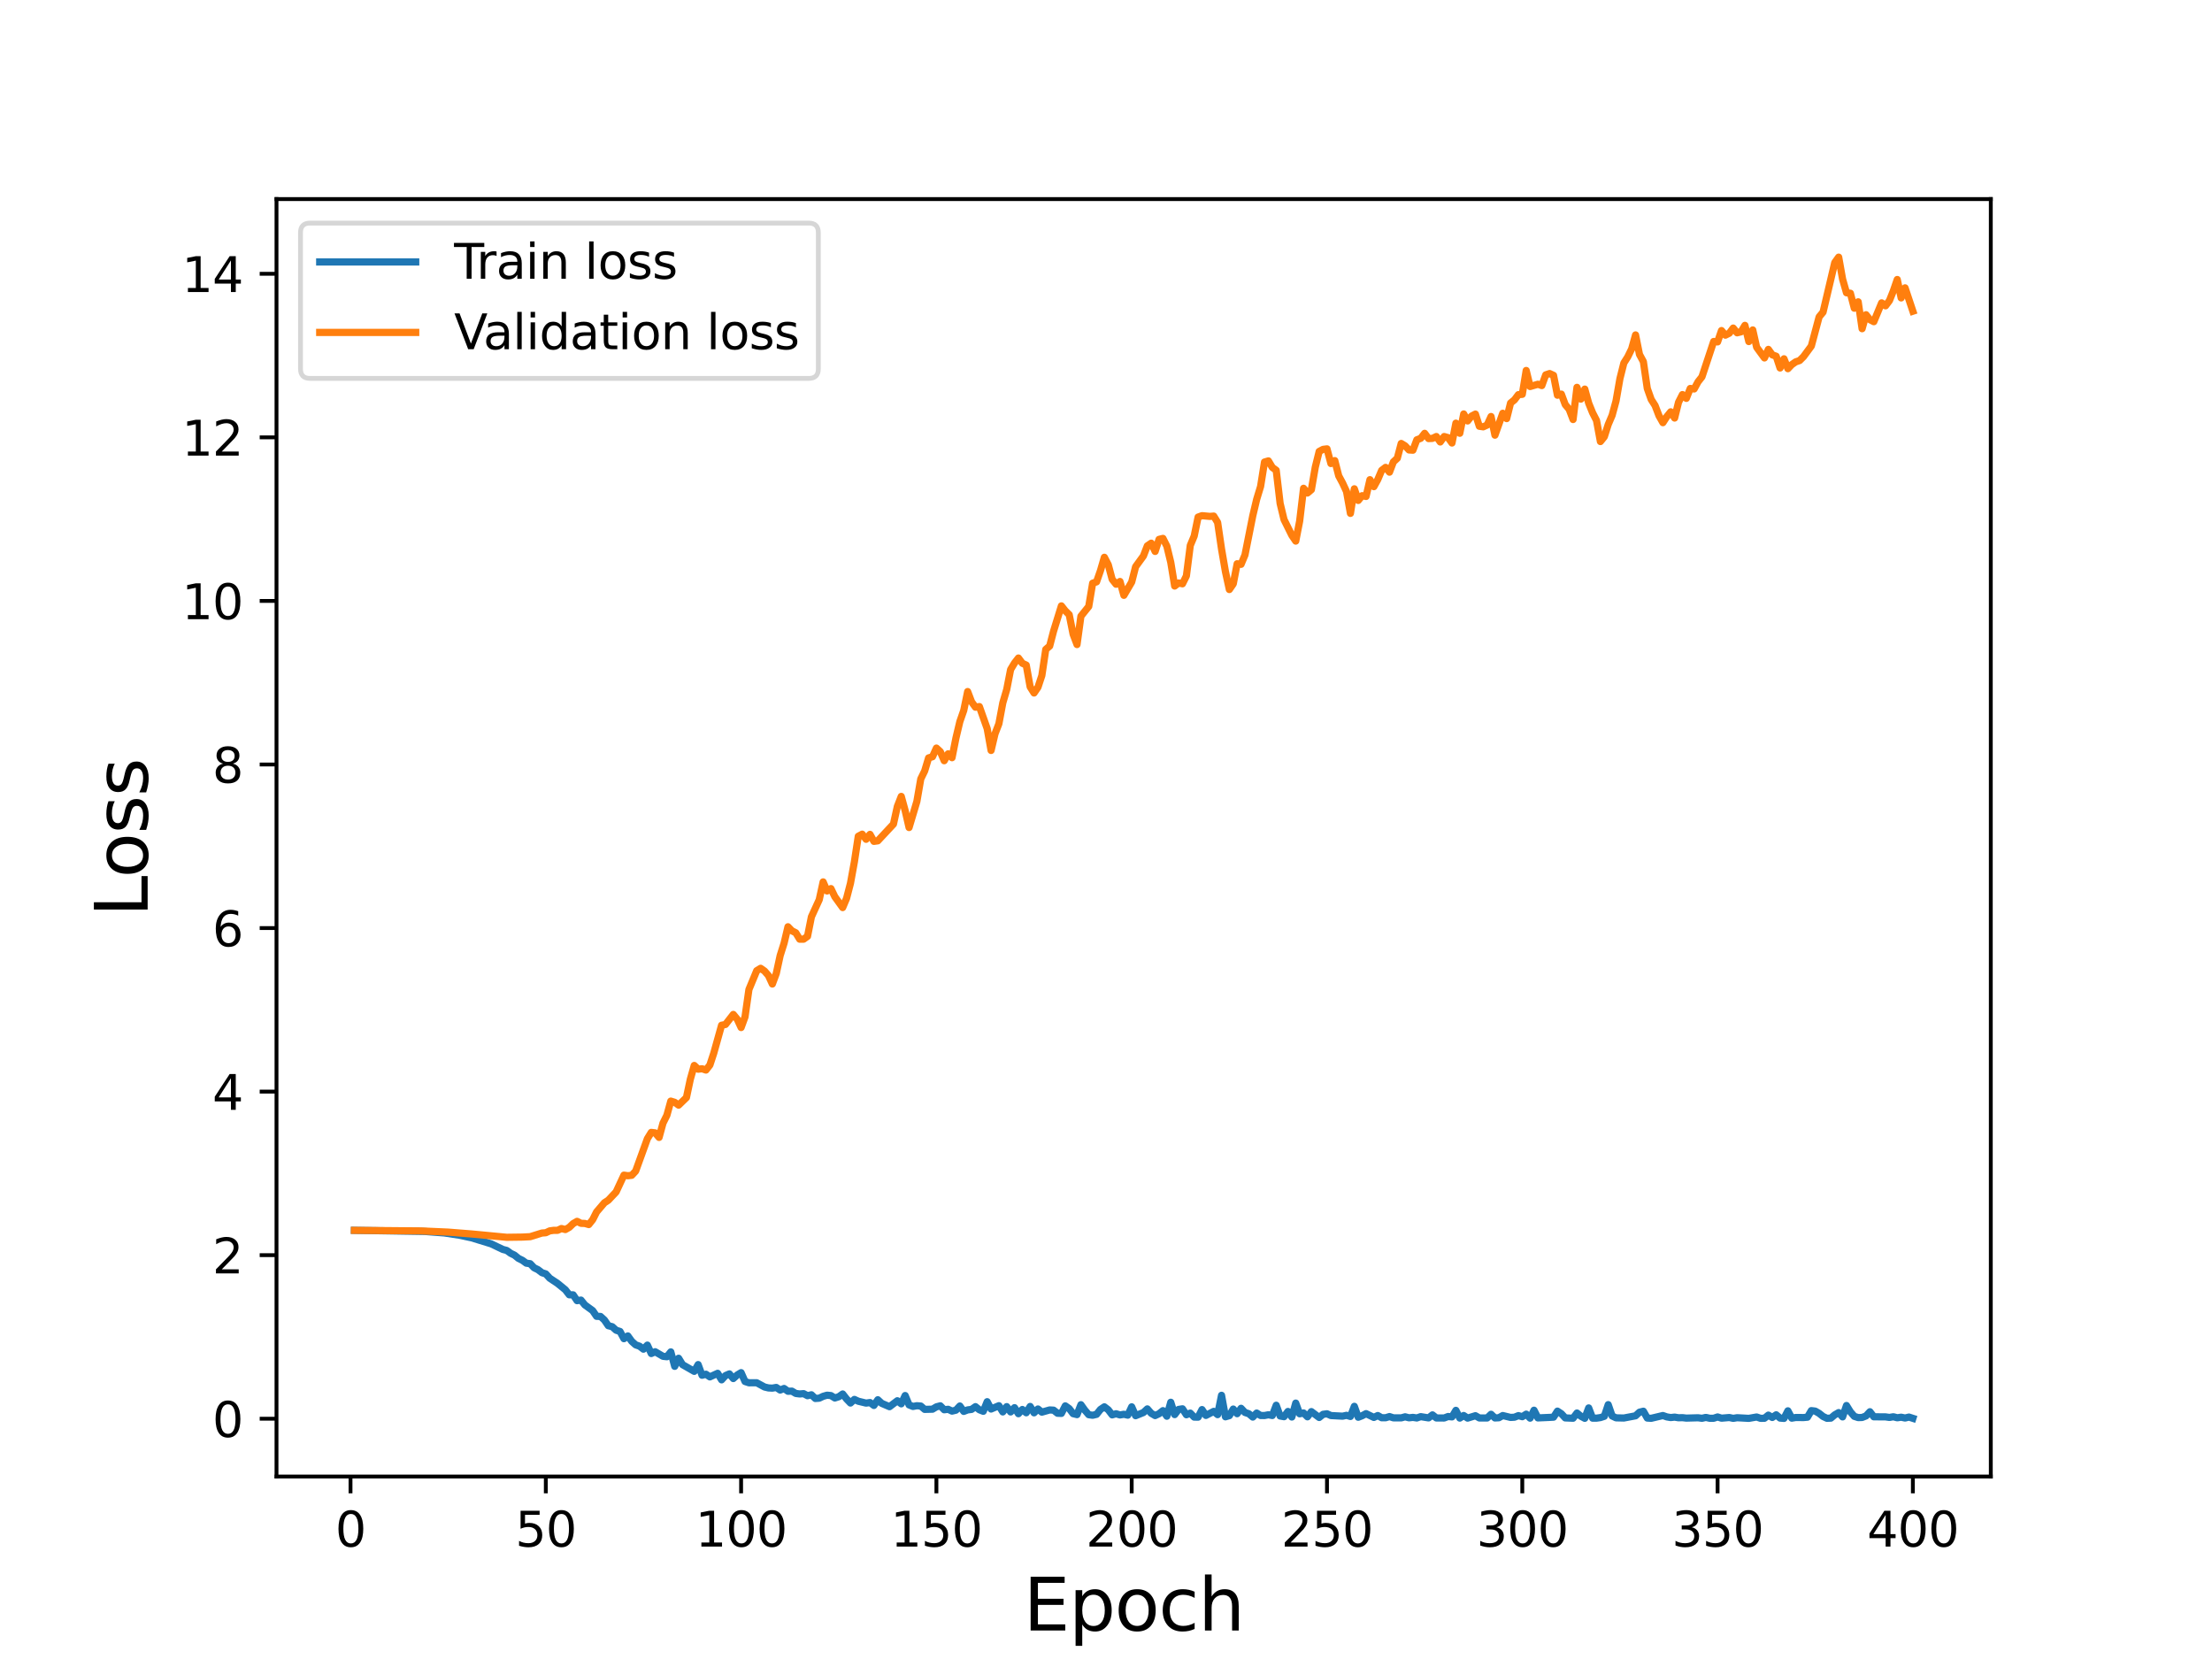 <?xml version="1.0" encoding="utf-8" standalone="no"?>
<!DOCTYPE svg PUBLIC "-//W3C//DTD SVG 1.1//EN"
  "http://www.w3.org/Graphics/SVG/1.1/DTD/svg11.dtd">
<svg height="345.6pt" version="1.1" viewBox="0 0 460.8 345.6" width="460.8pt" xmlns="http://www.w3.org/2000/svg" xmlns:xlink="http://www.w3.org/1999/xlink">
 <defs>
  <style type="text/css">*{stroke-linecap:butt;stroke-linejoin:round;}</style>
 </defs>
 <g id="figure_1">
  <g id="patch_1">
   <path d="M 0 345.6 
L 460.8 345.6 
L 460.8 0 
L 0 0 
z
" style="fill:#ffffff;"/>
  </g>
  <g id="axes_1">
   <g id="patch_2">
    <path d="M 57.6 307.584 
L 414.72 307.584 
L 414.72 41.472 
L 57.6 41.472 
z
" style="fill:#ffffff;"/>
   </g>
   <g id="matplotlib.axis_1">
    <g id="xtick_1">
     <g id="line2d_1">
      <defs>
       <path d="M 0 0 
L 0 3.5 
" id="mefa948ea8f" style="stroke:#000000;stroke-width:0.8;"/>
      </defs>
      <g>
       <use style="stroke:#000000;stroke-width:0.8;" x="73.019" xlink:href="#mefa948ea8f" y="307.584"/>
      </g>
     </g>
     <g id="text_1">
      <!-- 0 -->
      <g transform="translate(69.838 322.182)scale(0.1 -0.1)">
       <defs>
        <path d="M 2034 4250 
Q 1547 4250 1301 3770 
Q 1056 3291 1056 2328 
Q 1056 1369 1301 889 
Q 1547 409 2034 409 
Q 2525 409 2770 889 
Q 3016 1369 3016 2328 
Q 3016 3291 2770 3770 
Q 2525 4250 2034 4250 
z
M 2034 4750 
Q 2819 4750 3233 4129 
Q 3647 3509 3647 2328 
Q 3647 1150 3233 529 
Q 2819 -91 2034 -91 
Q 1250 -91 836 529 
Q 422 1150 422 2328 
Q 422 3509 836 4129 
Q 1250 4750 2034 4750 
z
" id="DejaVuSans-30" transform="scale(0.016)"/>
       </defs>
       <use xlink:href="#DejaVuSans-30"/>
      </g>
     </g>
    </g>
    <g id="xtick_2">
     <g id="line2d_2">
      <g>
       <use style="stroke:#000000;stroke-width:0.8;" x="113.703" xlink:href="#mefa948ea8f" y="307.584"/>
      </g>
     </g>
     <g id="text_2">
      <!-- 50 -->
      <g transform="translate(107.34 322.182)scale(0.1 -0.1)">
       <defs>
        <path d="M 691 4666 
L 3169 4666 
L 3169 4134 
L 1269 4134 
L 1269 2991 
Q 1406 3038 1543 3061 
Q 1681 3084 1819 3084 
Q 2600 3084 3056 2656 
Q 3513 2228 3513 1497 
Q 3513 744 3044 326 
Q 2575 -91 1722 -91 
Q 1428 -91 1123 -41 
Q 819 9 494 109 
L 494 744 
Q 775 591 1075 516 
Q 1375 441 1709 441 
Q 2250 441 2565 725 
Q 2881 1009 2881 1497 
Q 2881 1984 2565 2268 
Q 2250 2553 1709 2553 
Q 1456 2553 1204 2497 
Q 953 2441 691 2322 
L 691 4666 
z
" id="DejaVuSans-35" transform="scale(0.016)"/>
       </defs>
       <use xlink:href="#DejaVuSans-35"/>
       <use x="63.623" xlink:href="#DejaVuSans-30"/>
      </g>
     </g>
    </g>
    <g id="xtick_3">
     <g id="line2d_3">
      <g>
       <use style="stroke:#000000;stroke-width:0.8;" x="154.386" xlink:href="#mefa948ea8f" y="307.584"/>
      </g>
     </g>
     <g id="text_3">
      <!-- 100 -->
      <g transform="translate(144.842 322.182)scale(0.1 -0.1)">
       <defs>
        <path d="M 794 531 
L 1825 531 
L 1825 4091 
L 703 3866 
L 703 4441 
L 1819 4666 
L 2450 4666 
L 2450 531 
L 3481 531 
L 3481 0 
L 794 0 
L 794 531 
z
" id="DejaVuSans-31" transform="scale(0.016)"/>
       </defs>
       <use xlink:href="#DejaVuSans-31"/>
       <use x="63.623" xlink:href="#DejaVuSans-30"/>
       <use x="127.246" xlink:href="#DejaVuSans-30"/>
      </g>
     </g>
    </g>
    <g id="xtick_4">
     <g id="line2d_4">
      <g>
       <use style="stroke:#000000;stroke-width:0.8;" x="195.07" xlink:href="#mefa948ea8f" y="307.584"/>
      </g>
     </g>
     <g id="text_4">
      <!-- 150 -->
      <g transform="translate(185.526 322.182)scale(0.1 -0.1)">
       <use xlink:href="#DejaVuSans-31"/>
       <use x="63.623" xlink:href="#DejaVuSans-35"/>
       <use x="127.246" xlink:href="#DejaVuSans-30"/>
      </g>
     </g>
    </g>
    <g id="xtick_5">
     <g id="line2d_5">
      <g>
       <use style="stroke:#000000;stroke-width:0.8;" x="235.753" xlink:href="#mefa948ea8f" y="307.584"/>
      </g>
     </g>
     <g id="text_5">
      <!-- 200 -->
      <g transform="translate(226.209 322.182)scale(0.1 -0.1)">
       <defs>
        <path d="M 1228 531 
L 3431 531 
L 3431 0 
L 469 0 
L 469 531 
Q 828 903 1448 1529 
Q 2069 2156 2228 2338 
Q 2531 2678 2651 2914 
Q 2772 3150 2772 3378 
Q 2772 3750 2511 3984 
Q 2250 4219 1831 4219 
Q 1534 4219 1204 4116 
Q 875 4013 500 3803 
L 500 4441 
Q 881 4594 1212 4672 
Q 1544 4750 1819 4750 
Q 2544 4750 2975 4387 
Q 3406 4025 3406 3419 
Q 3406 3131 3298 2873 
Q 3191 2616 2906 2266 
Q 2828 2175 2409 1742 
Q 1991 1309 1228 531 
z
" id="DejaVuSans-32" transform="scale(0.016)"/>
       </defs>
       <use xlink:href="#DejaVuSans-32"/>
       <use x="63.623" xlink:href="#DejaVuSans-30"/>
       <use x="127.246" xlink:href="#DejaVuSans-30"/>
      </g>
     </g>
    </g>
    <g id="xtick_6">
     <g id="line2d_6">
      <g>
       <use style="stroke:#000000;stroke-width:0.8;" x="276.437" xlink:href="#mefa948ea8f" y="307.584"/>
      </g>
     </g>
     <g id="text_6">
      <!-- 250 -->
      <g transform="translate(266.893 322.182)scale(0.1 -0.1)">
       <use xlink:href="#DejaVuSans-32"/>
       <use x="63.623" xlink:href="#DejaVuSans-35"/>
       <use x="127.246" xlink:href="#DejaVuSans-30"/>
      </g>
     </g>
    </g>
    <g id="xtick_7">
     <g id="line2d_7">
      <g>
       <use style="stroke:#000000;stroke-width:0.8;" x="317.12" xlink:href="#mefa948ea8f" y="307.584"/>
      </g>
     </g>
     <g id="text_7">
      <!-- 300 -->
      <g transform="translate(307.576 322.182)scale(0.1 -0.1)">
       <defs>
        <path d="M 2597 2516 
Q 3050 2419 3304 2112 
Q 3559 1806 3559 1356 
Q 3559 666 3084 287 
Q 2609 -91 1734 -91 
Q 1441 -91 1130 -33 
Q 819 25 488 141 
L 488 750 
Q 750 597 1062 519 
Q 1375 441 1716 441 
Q 2309 441 2620 675 
Q 2931 909 2931 1356 
Q 2931 1769 2642 2001 
Q 2353 2234 1838 2234 
L 1294 2234 
L 1294 2753 
L 1863 2753 
Q 2328 2753 2575 2939 
Q 2822 3125 2822 3475 
Q 2822 3834 2567 4026 
Q 2313 4219 1838 4219 
Q 1578 4219 1281 4162 
Q 984 4106 628 3988 
L 628 4550 
Q 988 4650 1302 4700 
Q 1616 4750 1894 4750 
Q 2613 4750 3031 4423 
Q 3450 4097 3450 3541 
Q 3450 3153 3228 2886 
Q 3006 2619 2597 2516 
z
" id="DejaVuSans-33" transform="scale(0.016)"/>
       </defs>
       <use xlink:href="#DejaVuSans-33"/>
       <use x="63.623" xlink:href="#DejaVuSans-30"/>
       <use x="127.246" xlink:href="#DejaVuSans-30"/>
      </g>
     </g>
    </g>
    <g id="xtick_8">
     <g id="line2d_8">
      <g>
       <use style="stroke:#000000;stroke-width:0.8;" x="357.804" xlink:href="#mefa948ea8f" y="307.584"/>
      </g>
     </g>
     <g id="text_8">
      <!-- 350 -->
      <g transform="translate(348.26 322.182)scale(0.1 -0.1)">
       <use xlink:href="#DejaVuSans-33"/>
       <use x="63.623" xlink:href="#DejaVuSans-35"/>
       <use x="127.246" xlink:href="#DejaVuSans-30"/>
      </g>
     </g>
    </g>
    <g id="xtick_9">
     <g id="line2d_9">
      <g>
       <use style="stroke:#000000;stroke-width:0.8;" x="398.487" xlink:href="#mefa948ea8f" y="307.584"/>
      </g>
     </g>
     <g id="text_9">
      <!-- 400 -->
      <g transform="translate(388.944 322.182)scale(0.1 -0.1)">
       <defs>
        <path d="M 2419 4116 
L 825 1625 
L 2419 1625 
L 2419 4116 
z
M 2253 4666 
L 3047 4666 
L 3047 1625 
L 3713 1625 
L 3713 1100 
L 3047 1100 
L 3047 0 
L 2419 0 
L 2419 1100 
L 313 1100 
L 313 1709 
L 2253 4666 
z
" id="DejaVuSans-34" transform="scale(0.016)"/>
       </defs>
       <use xlink:href="#DejaVuSans-34"/>
       <use x="63.623" xlink:href="#DejaVuSans-30"/>
       <use x="127.246" xlink:href="#DejaVuSans-30"/>
      </g>
     </g>
    </g>
    <g id="text_10">
     <!-- Epoch -->
     <g transform="translate(213.194 339.66)scale(0.15 -0.15)">
      <defs>
       <path d="M 628 4666 
L 3578 4666 
L 3578 4134 
L 1259 4134 
L 1259 2753 
L 3481 2753 
L 3481 2222 
L 1259 2222 
L 1259 531 
L 3634 531 
L 3634 0 
L 628 0 
L 628 4666 
z
" id="DejaVuSans-45" transform="scale(0.016)"/>
       <path d="M 1159 525 
L 1159 -1331 
L 581 -1331 
L 581 3500 
L 1159 3500 
L 1159 2969 
Q 1341 3281 1617 3432 
Q 1894 3584 2278 3584 
Q 2916 3584 3314 3078 
Q 3713 2572 3713 1747 
Q 3713 922 3314 415 
Q 2916 -91 2278 -91 
Q 1894 -91 1617 61 
Q 1341 213 1159 525 
z
M 3116 1747 
Q 3116 2381 2855 2742 
Q 2594 3103 2138 3103 
Q 1681 3103 1420 2742 
Q 1159 2381 1159 1747 
Q 1159 1113 1420 752 
Q 1681 391 2138 391 
Q 2594 391 2855 752 
Q 3116 1113 3116 1747 
z
" id="DejaVuSans-70" transform="scale(0.016)"/>
       <path d="M 1959 3097 
Q 1497 3097 1228 2736 
Q 959 2375 959 1747 
Q 959 1119 1226 758 
Q 1494 397 1959 397 
Q 2419 397 2687 759 
Q 2956 1122 2956 1747 
Q 2956 2369 2687 2733 
Q 2419 3097 1959 3097 
z
M 1959 3584 
Q 2709 3584 3137 3096 
Q 3566 2609 3566 1747 
Q 3566 888 3137 398 
Q 2709 -91 1959 -91 
Q 1206 -91 779 398 
Q 353 888 353 1747 
Q 353 2609 779 3096 
Q 1206 3584 1959 3584 
z
" id="DejaVuSans-6f" transform="scale(0.016)"/>
       <path d="M 3122 3366 
L 3122 2828 
Q 2878 2963 2633 3030 
Q 2388 3097 2138 3097 
Q 1578 3097 1268 2742 
Q 959 2388 959 1747 
Q 959 1106 1268 751 
Q 1578 397 2138 397 
Q 2388 397 2633 464 
Q 2878 531 3122 666 
L 3122 134 
Q 2881 22 2623 -34 
Q 2366 -91 2075 -91 
Q 1284 -91 818 406 
Q 353 903 353 1747 
Q 353 2603 823 3093 
Q 1294 3584 2113 3584 
Q 2378 3584 2631 3529 
Q 2884 3475 3122 3366 
z
" id="DejaVuSans-63" transform="scale(0.016)"/>
       <path d="M 3513 2113 
L 3513 0 
L 2938 0 
L 2938 2094 
Q 2938 2591 2744 2837 
Q 2550 3084 2163 3084 
Q 1697 3084 1428 2787 
Q 1159 2491 1159 1978 
L 1159 0 
L 581 0 
L 581 4863 
L 1159 4863 
L 1159 2956 
Q 1366 3272 1645 3428 
Q 1925 3584 2291 3584 
Q 2894 3584 3203 3211 
Q 3513 2838 3513 2113 
z
" id="DejaVuSans-68" transform="scale(0.016)"/>
      </defs>
      <use xlink:href="#DejaVuSans-45"/>
      <use x="63.184" xlink:href="#DejaVuSans-70"/>
      <use x="126.66" xlink:href="#DejaVuSans-6f"/>
      <use x="187.842" xlink:href="#DejaVuSans-63"/>
      <use x="242.822" xlink:href="#DejaVuSans-68"/>
     </g>
    </g>
   </g>
   <g id="matplotlib.axis_2">
    <g id="ytick_1">
     <g id="line2d_10">
      <defs>
       <path d="M 0 0 
L -3.5 0 
" id="me6c2fd14a7" style="stroke:#000000;stroke-width:0.8;"/>
      </defs>
      <g>
       <use style="stroke:#000000;stroke-width:0.8;" x="57.6" xlink:href="#me6c2fd14a7" y="295.548"/>
      </g>
     </g>
     <g id="text_11">
      <!-- 0 -->
      <g transform="translate(44.237 299.347)scale(0.1 -0.1)">
       <use xlink:href="#DejaVuSans-30"/>
      </g>
     </g>
    </g>
    <g id="ytick_2">
     <g id="line2d_11">
      <g>
       <use style="stroke:#000000;stroke-width:0.8;" x="57.6" xlink:href="#me6c2fd14a7" y="261.475"/>
      </g>
     </g>
     <g id="text_12">
      <!-- 2 -->
      <g transform="translate(44.237 265.274)scale(0.1 -0.1)">
       <use xlink:href="#DejaVuSans-32"/>
      </g>
     </g>
    </g>
    <g id="ytick_3">
     <g id="line2d_12">
      <g>
       <use style="stroke:#000000;stroke-width:0.8;" x="57.6" xlink:href="#me6c2fd14a7" y="227.402"/>
      </g>
     </g>
     <g id="text_13">
      <!-- 4 -->
      <g transform="translate(44.237 231.201)scale(0.1 -0.1)">
       <use xlink:href="#DejaVuSans-34"/>
      </g>
     </g>
    </g>
    <g id="ytick_4">
     <g id="line2d_13">
      <g>
       <use style="stroke:#000000;stroke-width:0.8;" x="57.6" xlink:href="#me6c2fd14a7" y="193.329"/>
      </g>
     </g>
     <g id="text_14">
      <!-- 6 -->
      <g transform="translate(44.237 197.128)scale(0.1 -0.1)">
       <defs>
        <path d="M 2113 2584 
Q 1688 2584 1439 2293 
Q 1191 2003 1191 1497 
Q 1191 994 1439 701 
Q 1688 409 2113 409 
Q 2538 409 2786 701 
Q 3034 994 3034 1497 
Q 3034 2003 2786 2293 
Q 2538 2584 2113 2584 
z
M 3366 4563 
L 3366 3988 
Q 3128 4100 2886 4159 
Q 2644 4219 2406 4219 
Q 1781 4219 1451 3797 
Q 1122 3375 1075 2522 
Q 1259 2794 1537 2939 
Q 1816 3084 2150 3084 
Q 2853 3084 3261 2657 
Q 3669 2231 3669 1497 
Q 3669 778 3244 343 
Q 2819 -91 2113 -91 
Q 1303 -91 875 529 
Q 447 1150 447 2328 
Q 447 3434 972 4092 
Q 1497 4750 2381 4750 
Q 2619 4750 2861 4703 
Q 3103 4656 3366 4563 
z
" id="DejaVuSans-36" transform="scale(0.016)"/>
       </defs>
       <use xlink:href="#DejaVuSans-36"/>
      </g>
     </g>
    </g>
    <g id="ytick_5">
     <g id="line2d_14">
      <g>
       <use style="stroke:#000000;stroke-width:0.8;" x="57.6" xlink:href="#me6c2fd14a7" y="159.256"/>
      </g>
     </g>
     <g id="text_15">
      <!-- 8 -->
      <g transform="translate(44.237 163.055)scale(0.1 -0.1)">
       <defs>
        <path d="M 2034 2216 
Q 1584 2216 1326 1975 
Q 1069 1734 1069 1313 
Q 1069 891 1326 650 
Q 1584 409 2034 409 
Q 2484 409 2743 651 
Q 3003 894 3003 1313 
Q 3003 1734 2745 1975 
Q 2488 2216 2034 2216 
z
M 1403 2484 
Q 997 2584 770 2862 
Q 544 3141 544 3541 
Q 544 4100 942 4425 
Q 1341 4750 2034 4750 
Q 2731 4750 3128 4425 
Q 3525 4100 3525 3541 
Q 3525 3141 3298 2862 
Q 3072 2584 2669 2484 
Q 3125 2378 3379 2068 
Q 3634 1759 3634 1313 
Q 3634 634 3220 271 
Q 2806 -91 2034 -91 
Q 1263 -91 848 271 
Q 434 634 434 1313 
Q 434 1759 690 2068 
Q 947 2378 1403 2484 
z
M 1172 3481 
Q 1172 3119 1398 2916 
Q 1625 2713 2034 2713 
Q 2441 2713 2670 2916 
Q 2900 3119 2900 3481 
Q 2900 3844 2670 4047 
Q 2441 4250 2034 4250 
Q 1625 4250 1398 4047 
Q 1172 3844 1172 3481 
z
" id="DejaVuSans-38" transform="scale(0.016)"/>
       </defs>
       <use xlink:href="#DejaVuSans-38"/>
      </g>
     </g>
    </g>
    <g id="ytick_6">
     <g id="line2d_15">
      <g>
       <use style="stroke:#000000;stroke-width:0.8;" x="57.6" xlink:href="#me6c2fd14a7" y="125.183"/>
      </g>
     </g>
     <g id="text_16">
      <!-- 10 -->
      <g transform="translate(37.875 128.982)scale(0.1 -0.1)">
       <use xlink:href="#DejaVuSans-31"/>
       <use x="63.623" xlink:href="#DejaVuSans-30"/>
      </g>
     </g>
    </g>
    <g id="ytick_7">
     <g id="line2d_16">
      <g>
       <use style="stroke:#000000;stroke-width:0.8;" x="57.6" xlink:href="#me6c2fd14a7" y="91.109"/>
      </g>
     </g>
     <g id="text_17">
      <!-- 12 -->
      <g transform="translate(37.875 94.909)scale(0.1 -0.1)">
       <use xlink:href="#DejaVuSans-31"/>
       <use x="63.623" xlink:href="#DejaVuSans-32"/>
      </g>
     </g>
    </g>
    <g id="ytick_8">
     <g id="line2d_17">
      <g>
       <use style="stroke:#000000;stroke-width:0.8;" x="57.6" xlink:href="#me6c2fd14a7" y="57.036"/>
      </g>
     </g>
     <g id="text_18">
      <!-- 14 -->
      <g transform="translate(37.875 60.836)scale(0.1 -0.1)">
       <use xlink:href="#DejaVuSans-31"/>
       <use x="63.623" xlink:href="#DejaVuSans-34"/>
      </g>
     </g>
    </g>
    <g id="text_19">
     <!-- Loss -->
     <g transform="translate(30.755 190.979)rotate(-90)scale(0.15 -0.15)">
      <defs>
       <path d="M 628 4666 
L 1259 4666 
L 1259 531 
L 3531 531 
L 3531 0 
L 628 0 
L 628 4666 
z
" id="DejaVuSans-4c" transform="scale(0.016)"/>
       <path d="M 2834 3397 
L 2834 2853 
Q 2591 2978 2328 3040 
Q 2066 3103 1784 3103 
Q 1356 3103 1142 2972 
Q 928 2841 928 2578 
Q 928 2378 1081 2264 
Q 1234 2150 1697 2047 
L 1894 2003 
Q 2506 1872 2764 1633 
Q 3022 1394 3022 966 
Q 3022 478 2636 193 
Q 2250 -91 1575 -91 
Q 1294 -91 989 -36 
Q 684 19 347 128 
L 347 722 
Q 666 556 975 473 
Q 1284 391 1588 391 
Q 1994 391 2212 530 
Q 2431 669 2431 922 
Q 2431 1156 2273 1281 
Q 2116 1406 1581 1522 
L 1381 1569 
Q 847 1681 609 1914 
Q 372 2147 372 2553 
Q 372 3047 722 3315 
Q 1072 3584 1716 3584 
Q 2034 3584 2315 3537 
Q 2597 3491 2834 3397 
z
" id="DejaVuSans-73" transform="scale(0.016)"/>
      </defs>
      <use xlink:href="#DejaVuSans-4c"/>
      <use x="53.963" xlink:href="#DejaVuSans-6f"/>
      <use x="115.145" xlink:href="#DejaVuSans-73"/>
      <use x="167.244" xlink:href="#DejaVuSans-73"/>
     </g>
    </g>
   </g>
   <g id="line2d_18">
    <path clip-path="url(#pdf6613c783)" d="M 73.833 256.299 
L 88.479 256.535 
L 92.547 256.845 
L 95.802 257.338 
L 98.243 257.865 
L 102.311 259.113 
L 104.752 260.281 
L 105.566 260.491 
L 106.38 261.084 
L 107.193 261.481 
L 108.007 262.147 
L 108.821 262.545 
L 109.634 263.14 
L 110.448 263.253 
L 111.262 264.1 
L 112.075 264.495 
L 112.889 265.121 
L 113.703 265.38 
L 114.516 266.271 
L 116.144 267.353 
L 117.771 268.681 
L 118.585 269.728 
L 119.398 269.739 
L 120.212 270.95 
L 121.026 270.832 
L 121.839 271.843 
L 123.467 273.029 
L 124.28 274.212 
L 125.094 274.241 
L 125.908 274.979 
L 126.721 276.167 
L 127.535 276.375 
L 128.349 277.11 
L 129.162 277.37 
L 129.976 278.873 
L 130.79 278.297 
L 131.603 279.422 
L 132.417 280.155 
L 133.231 280.437 
L 134.044 281.059 
L 134.858 280.211 
L 135.672 281.963 
L 136.485 281.592 
L 138.113 282.545 
L 138.926 282.63 
L 139.74 281.623 
L 140.554 284.633 
L 141.367 282.95 
L 142.181 284.279 
L 144.622 285.678 
L 145.436 284.268 
L 146.249 286.49 
L 147.063 286.275 
L 147.877 286.833 
L 149.504 286.087 
L 150.318 287.446 
L 151.131 286.557 
L 151.945 286.211 
L 152.759 287.177 
L 153.572 286.441 
L 154.386 285.947 
L 155.2 287.79 
L 156.013 288.061 
L 157.641 288.058 
L 159.268 288.936 
L 160.082 289.132 
L 160.895 289.173 
L 161.709 289.028 
L 162.523 289.572 
L 163.336 289.243 
L 164.15 289.828 
L 164.964 289.797 
L 165.777 290.283 
L 166.591 290.387 
L 167.405 290.32 
L 168.219 290.752 
L 169.032 290.559 
L 169.846 291.327 
L 170.66 291.267 
L 171.473 290.879 
L 172.287 290.644 
L 173.101 290.724 
L 173.914 291.228 
L 174.728 290.967 
L 175.542 290.392 
L 176.355 291.432 
L 177.169 292.277 
L 177.983 291.524 
L 178.796 291.9 
L 180.424 292.293 
L 181.237 292.174 
L 182.051 292.78 
L 182.865 291.593 
L 183.678 292.344 
L 185.306 293.041 
L 186.933 291.804 
L 187.747 292.443 
L 188.56 290.716 
L 189.374 292.665 
L 190.188 292.991 
L 191.001 292.838 
L 191.815 292.904 
L 192.629 293.6 
L 194.256 293.559 
L 195.07 293.07 
L 195.883 292.856 
L 196.697 293.68 
L 197.511 293.579 
L 198.324 293.962 
L 199.138 293.764 
L 199.952 292.894 
L 200.765 294.02 
L 201.579 293.706 
L 202.393 293.604 
L 203.206 293.03 
L 204.02 293.68 
L 204.834 293.998 
L 205.647 292 
L 206.461 293.525 
L 208.088 292.833 
L 208.902 294.128 
L 209.716 293.026 
L 210.529 294.132 
L 211.343 293.244 
L 212.157 294.503 
L 212.97 293.622 
L 213.784 294.304 
L 214.598 292.988 
L 215.411 294.318 
L 216.225 293.517 
L 217.039 294.177 
L 218.666 293.717 
L 219.48 293.763 
L 220.293 294.404 
L 221.107 294.437 
L 221.921 292.868 
L 222.734 293.441 
L 223.548 294.492 
L 224.362 294.69 
L 225.175 292.627 
L 225.989 293.766 
L 226.803 294.707 
L 227.616 294.825 
L 228.43 294.633 
L 229.244 293.613 
L 230.057 293.066 
L 230.871 293.689 
L 231.685 294.744 
L 232.498 294.51 
L 233.312 294.758 
L 234.126 294.618 
L 234.939 294.804 
L 235.753 293.068 
L 236.567 294.915 
L 238.194 294.256 
L 239.008 293.5 
L 239.822 294.419 
L 240.635 294.891 
L 241.449 294.507 
L 242.263 293.863 
L 243.076 295.022 
L 243.89 292.116 
L 244.704 294.687 
L 245.517 293.61 
L 246.331 293.481 
L 247.145 294.718 
L 247.958 294.375 
L 248.772 295.209 
L 249.586 295.219 
L 250.399 293.641 
L 251.213 294.857 
L 252.84 294.016 
L 253.654 294.696 
L 254.468 290.667 
L 255.281 295.145 
L 256.095 294.906 
L 256.909 293.532 
L 257.722 294.498 
L 258.536 293.376 
L 259.35 294.244 
L 260.163 294.512 
L 260.977 295.202 
L 261.791 294.365 
L 262.604 294.875 
L 263.418 294.882 
L 264.232 294.722 
L 265.045 294.878 
L 265.859 292.738 
L 266.673 294.978 
L 267.486 295.12 
L 268.3 294.034 
L 269.114 295.191 
L 269.927 292.291 
L 270.741 294.522 
L 271.555 294.344 
L 272.368 295.146 
L 273.182 294.066 
L 274.809 295.29 
L 275.623 294.626 
L 276.437 294.519 
L 277.25 294.885 
L 279.691 295.014 
L 280.505 294.836 
L 281.319 295.076 
L 282.132 292.965 
L 282.946 295.239 
L 283.76 294.924 
L 284.573 294.489 
L 286.201 295.277 
L 287.014 294.88 
L 287.828 295.341 
L 288.642 295.346 
L 289.455 295.098 
L 290.269 295.362 
L 291.896 295.371 
L 292.71 295.147 
L 293.524 295.357 
L 294.337 295.268 
L 295.151 295.39 
L 295.965 295.111 
L 297.592 295.376 
L 298.406 294.746 
L 299.219 295.387 
L 300.847 295.398 
L 301.66 295.085 
L 302.474 295.167 
L 303.288 293.802 
L 304.101 295.416 
L 304.915 294.876 
L 305.729 295.42 
L 307.356 294.918 
L 308.17 295.385 
L 309.797 295.394 
L 310.611 294.621 
L 311.425 295.388 
L 312.238 295.343 
L 313.052 294.882 
L 314.679 295.277 
L 315.493 295.23 
L 316.307 294.901 
L 317.12 295.125 
L 317.934 294.594 
L 318.748 295.429 
L 319.561 293.775 
L 320.375 295.377 
L 322.816 295.27 
L 323.63 295.223 
L 324.443 293.965 
L 325.257 294.5 
L 326.071 295.377 
L 327.698 295.443 
L 328.512 294.359 
L 329.325 295.026 
L 330.139 295.463 
L 330.953 293.297 
L 331.766 295.426 
L 332.58 295.428 
L 333.394 295.308 
L 334.207 295.044 
L 335.021 292.615 
L 335.835 294.975 
L 336.648 295.363 
L 338.276 295.4 
L 340.717 294.937 
L 341.53 294.188 
L 342.344 293.985 
L 343.158 295.408 
L 343.971 295.459 
L 346.412 294.88 
L 347.226 295.166 
L 348.04 295.303 
L 348.853 295.213 
L 349.667 295.348 
L 350.481 295.324 
L 351.294 295.418 
L 353.735 295.348 
L 354.549 295.457 
L 355.363 295.273 
L 356.176 295.454 
L 356.99 295.45 
L 357.804 295.176 
L 358.617 295.434 
L 360.245 295.295 
L 361.058 295.47 
L 361.872 295.337 
L 364.313 295.472 
L 365.94 295.185 
L 366.754 295.464 
L 367.568 295.452 
L 368.381 294.797 
L 369.195 295.285 
L 370.009 294.729 
L 370.822 295.415 
L 371.636 295.481 
L 372.45 293.901 
L 373.263 295.427 
L 374.077 295.291 
L 375.704 295.302 
L 376.518 295.231 
L 377.332 293.858 
L 378.146 293.958 
L 378.959 294.432 
L 379.773 295.075 
L 380.587 295.458 
L 381.4 295.423 
L 382.214 294.739 
L 383.028 294.269 
L 383.841 295.167 
L 384.655 292.794 
L 385.469 294.112 
L 386.282 295.051 
L 387.096 295.313 
L 387.91 295.286 
L 388.723 294.965 
L 389.537 294.09 
L 390.351 295.144 
L 392.792 295.163 
L 393.605 295.279 
L 394.419 295.136 
L 395.233 295.35 
L 396.046 295.228 
L 396.86 295.401 
L 397.674 295.202 
L 398.487 295.465 
L 398.487 295.465 
" style="fill:none;stroke:#1f77b4;stroke-linecap:square;stroke-width:1.5;"/>
   </g>
   <g id="line2d_19">
    <path clip-path="url(#pdf6613c783)" d="M 73.833 256.305 
L 87.665 256.424 
L 93.361 256.672 
L 98.243 257.057 
L 105.566 257.751 
L 108.821 257.708 
L 110.448 257.625 
L 112.889 256.864 
L 113.703 256.802 
L 114.516 256.416 
L 115.33 256.303 
L 116.144 256.304 
L 116.957 255.925 
L 117.771 256.138 
L 118.585 255.681 
L 119.398 254.899 
L 120.212 254.429 
L 121.026 254.841 
L 121.839 254.866 
L 122.653 255.098 
L 123.467 254.079 
L 124.28 252.469 
L 125.908 250.558 
L 126.721 250.028 
L 128.349 248.298 
L 129.976 244.804 
L 130.79 244.926 
L 131.603 244.835 
L 132.417 243.966 
L 134.858 237.22 
L 135.672 235.895 
L 136.485 235.996 
L 137.299 236.947 
L 138.113 233.967 
L 138.926 232.328 
L 139.74 229.382 
L 140.554 229.633 
L 141.367 230.219 
L 142.995 228.645 
L 143.808 224.828 
L 144.622 221.952 
L 145.436 222.732 
L 146.249 222.639 
L 147.063 222.913 
L 147.877 221.869 
L 148.69 219.395 
L 150.318 213.576 
L 151.131 213.415 
L 152.759 211.326 
L 153.572 212.308 
L 154.386 214.055 
L 155.2 211.835 
L 156.013 206.137 
L 157.641 202.21 
L 158.454 201.715 
L 159.268 202.287 
L 160.082 203.225 
L 160.895 204.988 
L 161.709 202.801 
L 162.523 199.06 
L 163.336 196.485 
L 164.15 193.06 
L 164.964 193.901 
L 165.777 194.313 
L 166.591 195.649 
L 167.405 195.644 
L 168.219 195.057 
L 169.032 190.986 
L 170.66 187.43 
L 171.473 183.716 
L 172.287 185.608 
L 173.101 185.114 
L 173.914 186.809 
L 175.542 189.065 
L 176.355 187.136 
L 177.169 184 
L 177.983 179.538 
L 178.796 174.207 
L 179.61 173.775 
L 180.424 174.84 
L 181.237 173.816 
L 182.051 175.272 
L 182.865 175.159 
L 186.119 171.677 
L 186.933 167.996 
L 187.747 165.905 
L 188.56 168.867 
L 189.374 172.39 
L 191.001 166.952 
L 191.815 162.262 
L 192.629 160.593 
L 193.442 157.885 
L 194.256 157.642 
L 195.07 155.837 
L 195.883 156.58 
L 196.697 158.472 
L 197.511 157.037 
L 198.324 157.841 
L 199.138 153.753 
L 199.952 150.333 
L 200.765 147.998 
L 201.579 144.063 
L 202.393 146.197 
L 203.206 147.322 
L 204.02 147.19 
L 205.647 151.781 
L 206.461 156.334 
L 207.275 152.874 
L 208.088 150.766 
L 208.902 146.413 
L 209.716 143.633 
L 210.529 139.477 
L 211.343 138.12 
L 212.157 137.077 
L 212.97 138.169 
L 213.784 138.545 
L 214.598 143.085 
L 215.411 144.363 
L 216.225 143.176 
L 217.039 140.714 
L 217.852 135.279 
L 218.666 134.583 
L 219.48 131.466 
L 221.107 126.216 
L 221.921 127.25 
L 222.734 128.049 
L 223.548 132.118 
L 224.362 134.272 
L 225.175 128.362 
L 226.803 126.34 
L 227.616 121.492 
L 228.43 121.212 
L 229.244 118.874 
L 230.057 116.091 
L 230.871 117.648 
L 231.685 120.684 
L 232.498 121.705 
L 233.312 121.133 
L 234.126 124.018 
L 235.753 121.252 
L 236.567 118.055 
L 238.194 115.815 
L 239.008 113.707 
L 239.822 113.153 
L 240.635 114.874 
L 241.449 112.36 
L 242.263 112.157 
L 243.076 113.782 
L 243.89 117.136 
L 244.704 122.081 
L 245.517 121.446 
L 246.331 121.616 
L 247.145 119.979 
L 247.958 113.622 
L 248.772 111.667 
L 249.586 107.716 
L 250.399 107.422 
L 252.027 107.574 
L 252.84 107.509 
L 253.654 108.828 
L 254.468 114.379 
L 255.281 119.085 
L 256.095 122.809 
L 256.909 121.63 
L 257.722 117.437 
L 258.536 117.559 
L 259.35 115.605 
L 260.977 107.436 
L 261.791 104.003 
L 262.604 101.336 
L 263.418 96.249 
L 264.232 96.011 
L 265.045 97.375 
L 265.859 97.971 
L 266.673 104.871 
L 267.486 108.241 
L 269.114 111.523 
L 269.927 112.717 
L 270.741 108.563 
L 271.555 101.721 
L 272.368 102.703 
L 273.182 102.012 
L 273.996 97.32 
L 274.809 94.04 
L 275.623 93.608 
L 276.437 93.504 
L 277.25 96.563 
L 278.064 95.956 
L 278.878 99.128 
L 279.691 100.643 
L 280.505 102.4 
L 281.319 106.948 
L 282.132 101.827 
L 282.946 104.25 
L 283.76 103.256 
L 284.573 103.423 
L 285.387 99.923 
L 286.201 101.382 
L 287.014 99.903 
L 287.828 97.982 
L 288.642 97.361 
L 289.455 98.359 
L 290.269 96.214 
L 291.083 95.461 
L 291.896 92.383 
L 292.71 92.878 
L 293.524 93.734 
L 294.337 93.78 
L 295.151 91.619 
L 295.965 91.312 
L 296.778 90.27 
L 297.592 91.364 
L 298.406 91.326 
L 299.219 90.934 
L 300.033 92.069 
L 300.847 90.936 
L 301.66 91.166 
L 302.474 92.285 
L 303.288 88.152 
L 304.101 90.258 
L 304.915 86.236 
L 305.729 87.693 
L 306.543 86.682 
L 307.356 86.263 
L 308.17 88.797 
L 308.984 88.914 
L 309.797 88.542 
L 310.611 86.768 
L 311.425 90.653 
L 313.052 86.091 
L 313.866 87.2 
L 314.679 83.956 
L 315.493 83.296 
L 316.307 82.214 
L 317.12 82.144 
L 317.934 77.175 
L 318.748 80.518 
L 320.375 80.045 
L 321.189 80.324 
L 322.002 78.089 
L 322.816 77.819 
L 323.63 78.189 
L 324.443 82.329 
L 325.257 82.099 
L 326.071 84.289 
L 326.884 85.253 
L 327.698 87.393 
L 328.512 80.69 
L 329.325 83.14 
L 330.139 81.055 
L 330.953 83.995 
L 331.766 85.993 
L 332.58 87.586 
L 333.394 91.983 
L 334.207 90.982 
L 335.021 88.433 
L 335.835 86.523 
L 336.648 83.528 
L 337.462 78.872 
L 338.276 75.626 
L 339.089 74.344 
L 339.903 72.677 
L 340.717 69.772 
L 341.53 73.832 
L 342.344 75.335 
L 343.158 80.92 
L 343.971 83.208 
L 344.785 84.483 
L 345.599 86.61 
L 346.412 88.052 
L 347.226 86.79 
L 348.04 85.791 
L 348.853 87.084 
L 349.667 83.802 
L 350.481 82.198 
L 351.294 82.987 
L 352.108 80.927 
L 352.922 81.028 
L 353.735 79.535 
L 354.549 78.501 
L 356.99 71.136 
L 357.804 71.225 
L 358.617 68.864 
L 359.431 69.82 
L 360.245 69.413 
L 361.058 68.343 
L 361.872 69.328 
L 362.686 69.125 
L 363.499 67.778 
L 364.313 71.154 
L 365.127 68.73 
L 365.94 72.337 
L 367.568 74.565 
L 368.381 72.784 
L 369.195 73.919 
L 370.009 74.207 
L 370.822 76.66 
L 371.636 74.743 
L 372.45 76.804 
L 373.263 75.953 
L 374.077 75.384 
L 374.891 75.108 
L 375.704 74.298 
L 377.332 72.09 
L 378.959 66.007 
L 379.773 65.031 
L 382.214 54.696 
L 383.028 53.568 
L 383.841 58.134 
L 384.655 60.991 
L 385.469 61.085 
L 386.282 64.203 
L 387.096 62.874 
L 387.91 68.477 
L 388.723 65.56 
L 389.537 66.595 
L 390.351 67.014 
L 391.978 63.092 
L 392.792 63.707 
L 393.605 62.624 
L 394.419 60.592 
L 395.233 58.224 
L 396.046 62.062 
L 396.86 59.963 
L 398.487 64.831 
L 398.487 64.831 
" style="fill:none;stroke:#ff7f0e;stroke-linecap:square;stroke-width:1.5;"/>
   </g>
   <g id="patch_3">
    <path d="M 57.6 307.584 
L 57.6 41.472 
" style="fill:none;stroke:#000000;stroke-linecap:square;stroke-linejoin:miter;stroke-width:0.8;"/>
   </g>
   <g id="patch_4">
    <path d="M 414.72 307.584 
L 414.72 41.472 
" style="fill:none;stroke:#000000;stroke-linecap:square;stroke-linejoin:miter;stroke-width:0.8;"/>
   </g>
   <g id="patch_5">
    <path d="M 57.6 307.584 
L 414.72 307.584 
" style="fill:none;stroke:#000000;stroke-linecap:square;stroke-linejoin:miter;stroke-width:0.8;"/>
   </g>
   <g id="patch_6">
    <path d="M 57.6 41.472 
L 414.72 41.472 
" style="fill:none;stroke:#000000;stroke-linecap:square;stroke-linejoin:miter;stroke-width:0.8;"/>
   </g>
   <g id="legend_1">
    <g id="patch_7">
     <path d="M 64.6 78.828 
L 168.475 78.828 
Q 170.475 78.828 170.475 76.828 
L 170.475 48.472 
Q 170.475 46.472 168.475 46.472 
L 64.6 46.472 
Q 62.6 46.472 62.6 48.472 
L 62.6 76.828 
Q 62.6 78.828 64.6 78.828 
z
" style="fill:#ffffff;opacity:0.8;stroke:#cccccc;stroke-linejoin:miter;"/>
    </g>
    <g id="line2d_20">
     <path d="M 66.6 54.57 
L 86.6 54.57 
" style="fill:none;stroke:#1f77b4;stroke-linecap:square;stroke-width:1.5;"/>
    </g>
    <g id="line2d_21"/>
    <g id="text_20">
     <!-- Train loss -->
     <g transform="translate(94.6 58.07)scale(0.1 -0.1)">
      <defs>
       <path d="M -19 4666 
L 3928 4666 
L 3928 4134 
L 2272 4134 
L 2272 0 
L 1638 0 
L 1638 4134 
L -19 4134 
L -19 4666 
z
" id="DejaVuSans-54" transform="scale(0.016)"/>
       <path d="M 2631 2963 
Q 2534 3019 2420 3045 
Q 2306 3072 2169 3072 
Q 1681 3072 1420 2755 
Q 1159 2438 1159 1844 
L 1159 0 
L 581 0 
L 581 3500 
L 1159 3500 
L 1159 2956 
Q 1341 3275 1631 3429 
Q 1922 3584 2338 3584 
Q 2397 3584 2469 3576 
Q 2541 3569 2628 3553 
L 2631 2963 
z
" id="DejaVuSans-72" transform="scale(0.016)"/>
       <path d="M 2194 1759 
Q 1497 1759 1228 1600 
Q 959 1441 959 1056 
Q 959 750 1161 570 
Q 1363 391 1709 391 
Q 2188 391 2477 730 
Q 2766 1069 2766 1631 
L 2766 1759 
L 2194 1759 
z
M 3341 1997 
L 3341 0 
L 2766 0 
L 2766 531 
Q 2569 213 2275 61 
Q 1981 -91 1556 -91 
Q 1019 -91 701 211 
Q 384 513 384 1019 
Q 384 1609 779 1909 
Q 1175 2209 1959 2209 
L 2766 2209 
L 2766 2266 
Q 2766 2663 2505 2880 
Q 2244 3097 1772 3097 
Q 1472 3097 1187 3025 
Q 903 2953 641 2809 
L 641 3341 
Q 956 3463 1253 3523 
Q 1550 3584 1831 3584 
Q 2591 3584 2966 3190 
Q 3341 2797 3341 1997 
z
" id="DejaVuSans-61" transform="scale(0.016)"/>
       <path d="M 603 3500 
L 1178 3500 
L 1178 0 
L 603 0 
L 603 3500 
z
M 603 4863 
L 1178 4863 
L 1178 4134 
L 603 4134 
L 603 4863 
z
" id="DejaVuSans-69" transform="scale(0.016)"/>
       <path d="M 3513 2113 
L 3513 0 
L 2938 0 
L 2938 2094 
Q 2938 2591 2744 2837 
Q 2550 3084 2163 3084 
Q 1697 3084 1428 2787 
Q 1159 2491 1159 1978 
L 1159 0 
L 581 0 
L 581 3500 
L 1159 3500 
L 1159 2956 
Q 1366 3272 1645 3428 
Q 1925 3584 2291 3584 
Q 2894 3584 3203 3211 
Q 3513 2838 3513 2113 
z
" id="DejaVuSans-6e" transform="scale(0.016)"/>
       <path id="DejaVuSans-20" transform="scale(0.016)"/>
       <path d="M 603 4863 
L 1178 4863 
L 1178 0 
L 603 0 
L 603 4863 
z
" id="DejaVuSans-6c" transform="scale(0.016)"/>
      </defs>
      <use xlink:href="#DejaVuSans-54"/>
      <use x="46.334" xlink:href="#DejaVuSans-72"/>
      <use x="87.447" xlink:href="#DejaVuSans-61"/>
      <use x="148.727" xlink:href="#DejaVuSans-69"/>
      <use x="176.51" xlink:href="#DejaVuSans-6e"/>
      <use x="239.889" xlink:href="#DejaVuSans-20"/>
      <use x="271.676" xlink:href="#DejaVuSans-6c"/>
      <use x="299.459" xlink:href="#DejaVuSans-6f"/>
      <use x="360.641" xlink:href="#DejaVuSans-73"/>
      <use x="412.74" xlink:href="#DejaVuSans-73"/>
     </g>
    </g>
    <g id="line2d_22">
     <path d="M 66.6 69.249 
L 86.6 69.249 
" style="fill:none;stroke:#ff7f0e;stroke-linecap:square;stroke-width:1.5;"/>
    </g>
    <g id="line2d_23"/>
    <g id="text_21">
     <!-- Validation loss -->
     <g transform="translate(94.6 72.749)scale(0.1 -0.1)">
      <defs>
       <path d="M 1831 0 
L 50 4666 
L 709 4666 
L 2188 738 
L 3669 4666 
L 4325 4666 
L 2547 0 
L 1831 0 
z
" id="DejaVuSans-56" transform="scale(0.016)"/>
       <path d="M 2906 2969 
L 2906 4863 
L 3481 4863 
L 3481 0 
L 2906 0 
L 2906 525 
Q 2725 213 2448 61 
Q 2172 -91 1784 -91 
Q 1150 -91 751 415 
Q 353 922 353 1747 
Q 353 2572 751 3078 
Q 1150 3584 1784 3584 
Q 2172 3584 2448 3432 
Q 2725 3281 2906 2969 
z
M 947 1747 
Q 947 1113 1208 752 
Q 1469 391 1925 391 
Q 2381 391 2643 752 
Q 2906 1113 2906 1747 
Q 2906 2381 2643 2742 
Q 2381 3103 1925 3103 
Q 1469 3103 1208 2742 
Q 947 2381 947 1747 
z
" id="DejaVuSans-64" transform="scale(0.016)"/>
       <path d="M 1172 4494 
L 1172 3500 
L 2356 3500 
L 2356 3053 
L 1172 3053 
L 1172 1153 
Q 1172 725 1289 603 
Q 1406 481 1766 481 
L 2356 481 
L 2356 0 
L 1766 0 
Q 1100 0 847 248 
Q 594 497 594 1153 
L 594 3053 
L 172 3053 
L 172 3500 
L 594 3500 
L 594 4494 
L 1172 4494 
z
" id="DejaVuSans-74" transform="scale(0.016)"/>
      </defs>
      <use xlink:href="#DejaVuSans-56"/>
      <use x="60.658" xlink:href="#DejaVuSans-61"/>
      <use x="121.938" xlink:href="#DejaVuSans-6c"/>
      <use x="149.721" xlink:href="#DejaVuSans-69"/>
      <use x="177.504" xlink:href="#DejaVuSans-64"/>
      <use x="240.98" xlink:href="#DejaVuSans-61"/>
      <use x="302.26" xlink:href="#DejaVuSans-74"/>
      <use x="341.469" xlink:href="#DejaVuSans-69"/>
      <use x="369.252" xlink:href="#DejaVuSans-6f"/>
      <use x="430.434" xlink:href="#DejaVuSans-6e"/>
      <use x="493.812" xlink:href="#DejaVuSans-20"/>
      <use x="525.6" xlink:href="#DejaVuSans-6c"/>
      <use x="553.383" xlink:href="#DejaVuSans-6f"/>
      <use x="614.564" xlink:href="#DejaVuSans-73"/>
      <use x="666.664" xlink:href="#DejaVuSans-73"/>
     </g>
    </g>
   </g>
  </g>
 </g>
 <defs>
  <clipPath id="pdf6613c783">
   <rect height="266.112" width="357.12" x="57.6" y="41.472"/>
  </clipPath>
 </defs>
</svg>
